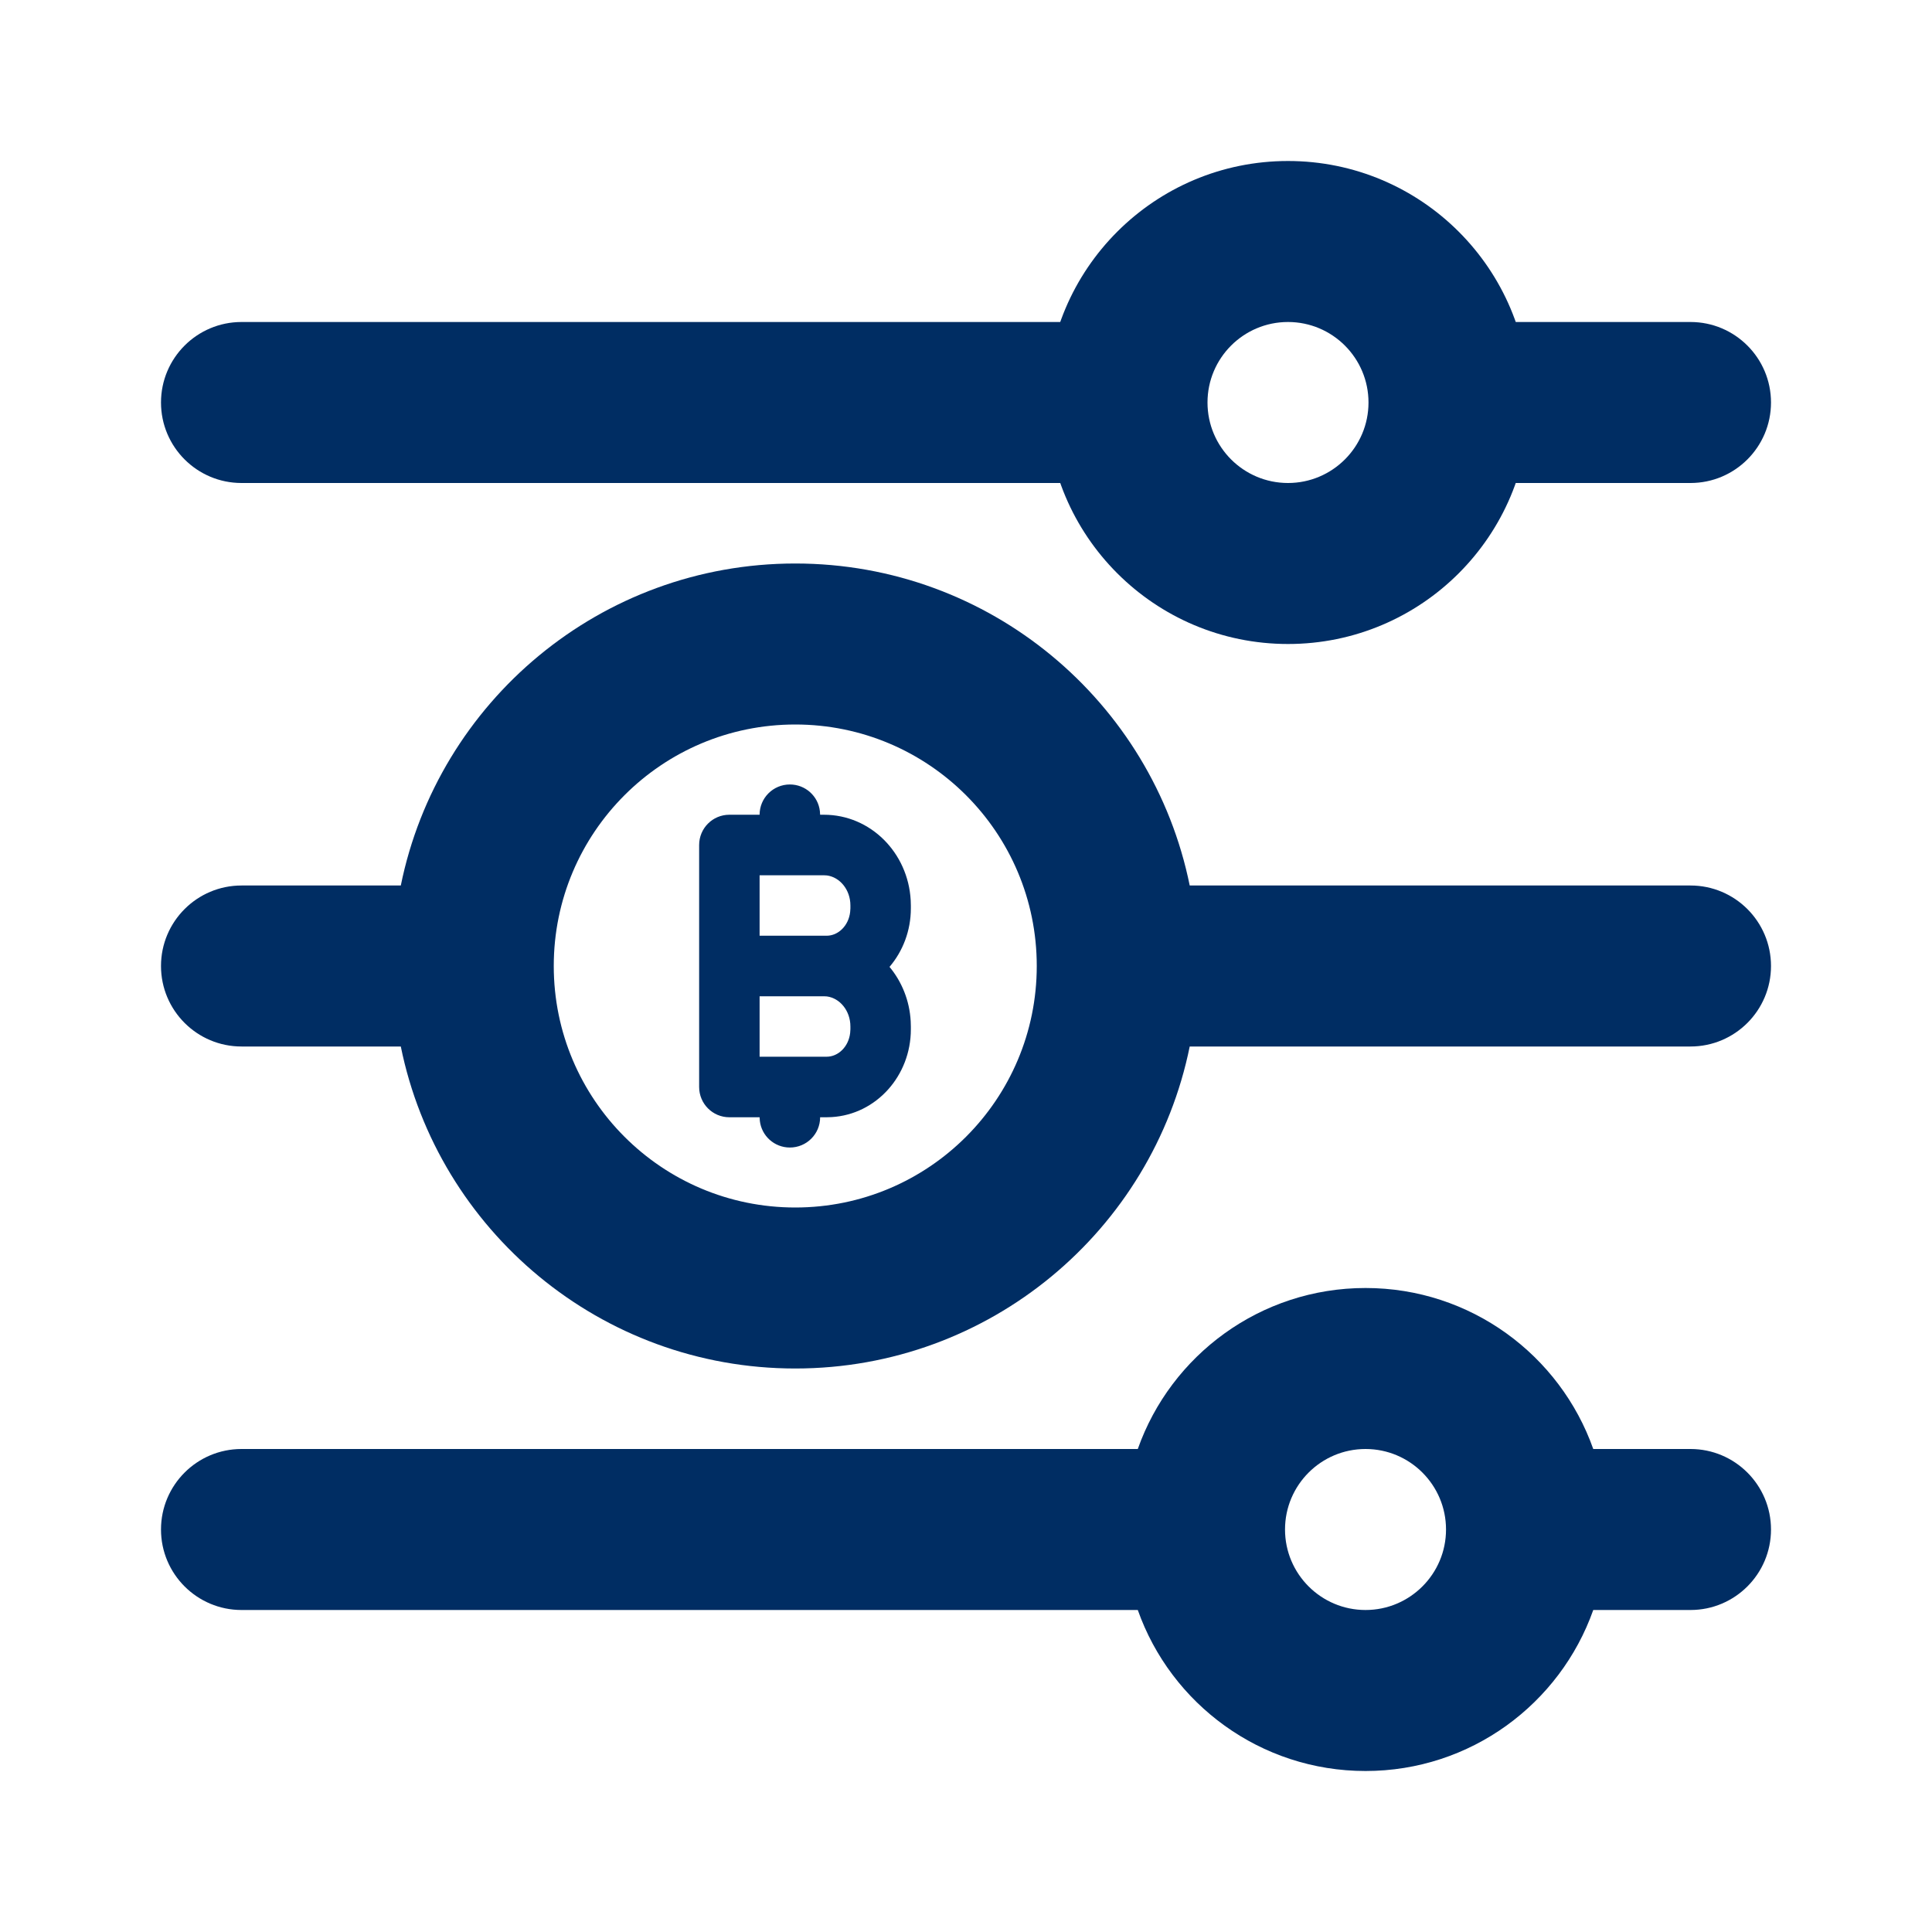 <svg width="24" height="24" viewBox="0 0 24 24" fill="none" xmlns="http://www.w3.org/2000/svg">
<path d="M2 5C2 4.448 2.448 4 3 4H13.879C14.431 4 14.879 4.448 14.879 5C14.879 5.552 14.431 6 13.879 6H3C2.448 6 2 5.552 2 5Z" fill="#002D63"/>
<path d="M17.126 5C17.126 4.448 17.574 4 18.126 4H21C21.552 4 22 4.448 22 5C22 5.552 21.552 6 21 6H18.126C17.574 6 17.126 5.552 17.126 5Z" fill="#002D63"/>
<path fill-rule="evenodd" clip-rule="evenodd" d="M16 6C16.552 6 17 5.552 17 5C17 4.448 16.552 4 16 4C15.448 4 15 4.448 15 5C15 5.552 15.448 6 16 6ZM16 8C17.657 8 19 6.657 19 5C19 3.343 17.657 2 16 2C14.343 2 13 3.343 13 5C13 6.657 14.343 8 16 8Z" fill="#002D63"/>
<path fill-rule="evenodd" clip-rule="evenodd" d="M16.963 20C17.515 20 17.963 19.552 17.963 19C17.963 18.448 17.515 18 16.963 18C16.411 18 15.963 18.448 15.963 19C15.963 19.552 16.411 20 16.963 20ZM19.792 20C19.38 21.165 18.269 22 16.963 22C15.657 22 14.545 21.165 14.134 20H3C2.448 20 2 19.552 2 19C2 18.448 2.448 18 3 18H14.134C14.545 16.835 15.657 16 16.963 16C18.269 16 19.38 16.835 19.792 18H21C21.552 18 22 18.448 22 19C22 19.552 21.552 20 21 20H19.792Z" fill="#002D63"/>
<path fill-rule="evenodd" clip-rule="evenodd" d="M9.879 15C11.536 15 12.879 13.657 12.879 12C12.879 10.343 11.536 9 9.879 9C8.222 9 6.879 10.343 6.879 12C6.879 13.657 8.222 15 9.879 15ZM14.779 13C14.316 15.282 12.298 17 9.879 17C7.46 17 5.442 15.282 4.979 13H3C2.448 13 2 12.552 2 12C2 11.448 2.448 11 3 11H4.979C5.442 8.718 7.46 7 9.879 7C12.298 7 14.316 8.718 14.779 11H21C21.552 11 22 11.448 22 12C22 12.552 21.552 13 21 13H14.779Z" fill="#002D63"/>
<path fill-rule="evenodd" clip-rule="evenodd" d="M9.812 9.745C10.005 9.745 10.164 9.89 10.185 10.077L10.188 10.121H10.235C10.816 10.121 11.281 10.595 11.313 11.183L11.315 11.248V11.284C11.315 11.562 11.215 11.817 11.05 12.011C11.202 12.194 11.299 12.429 11.313 12.686L11.315 12.752V12.787C11.315 13.364 10.885 13.844 10.331 13.877L10.268 13.879H10.188C10.188 14.087 10.02 14.255 9.812 14.255C9.619 14.255 9.46 14.11 9.439 13.923L9.436 13.879H9.06C8.853 13.879 8.685 13.711 8.685 13.503V10.497C8.685 10.289 8.853 10.121 9.06 10.121H9.436C9.436 9.913 9.604 9.745 9.812 9.745ZM10.235 12.376H9.436V13.127H10.268C10.414 13.127 10.542 13.002 10.561 12.831L10.564 12.787V12.752C10.564 12.554 10.432 12.399 10.272 12.378L10.235 12.376ZM10.235 10.873H9.436V11.624H10.268C10.414 11.624 10.542 11.499 10.561 11.328L10.564 11.284V11.248C10.564 11.051 10.432 10.896 10.272 10.875L10.235 10.873Z" fill="#002D63"/>
</svg>
